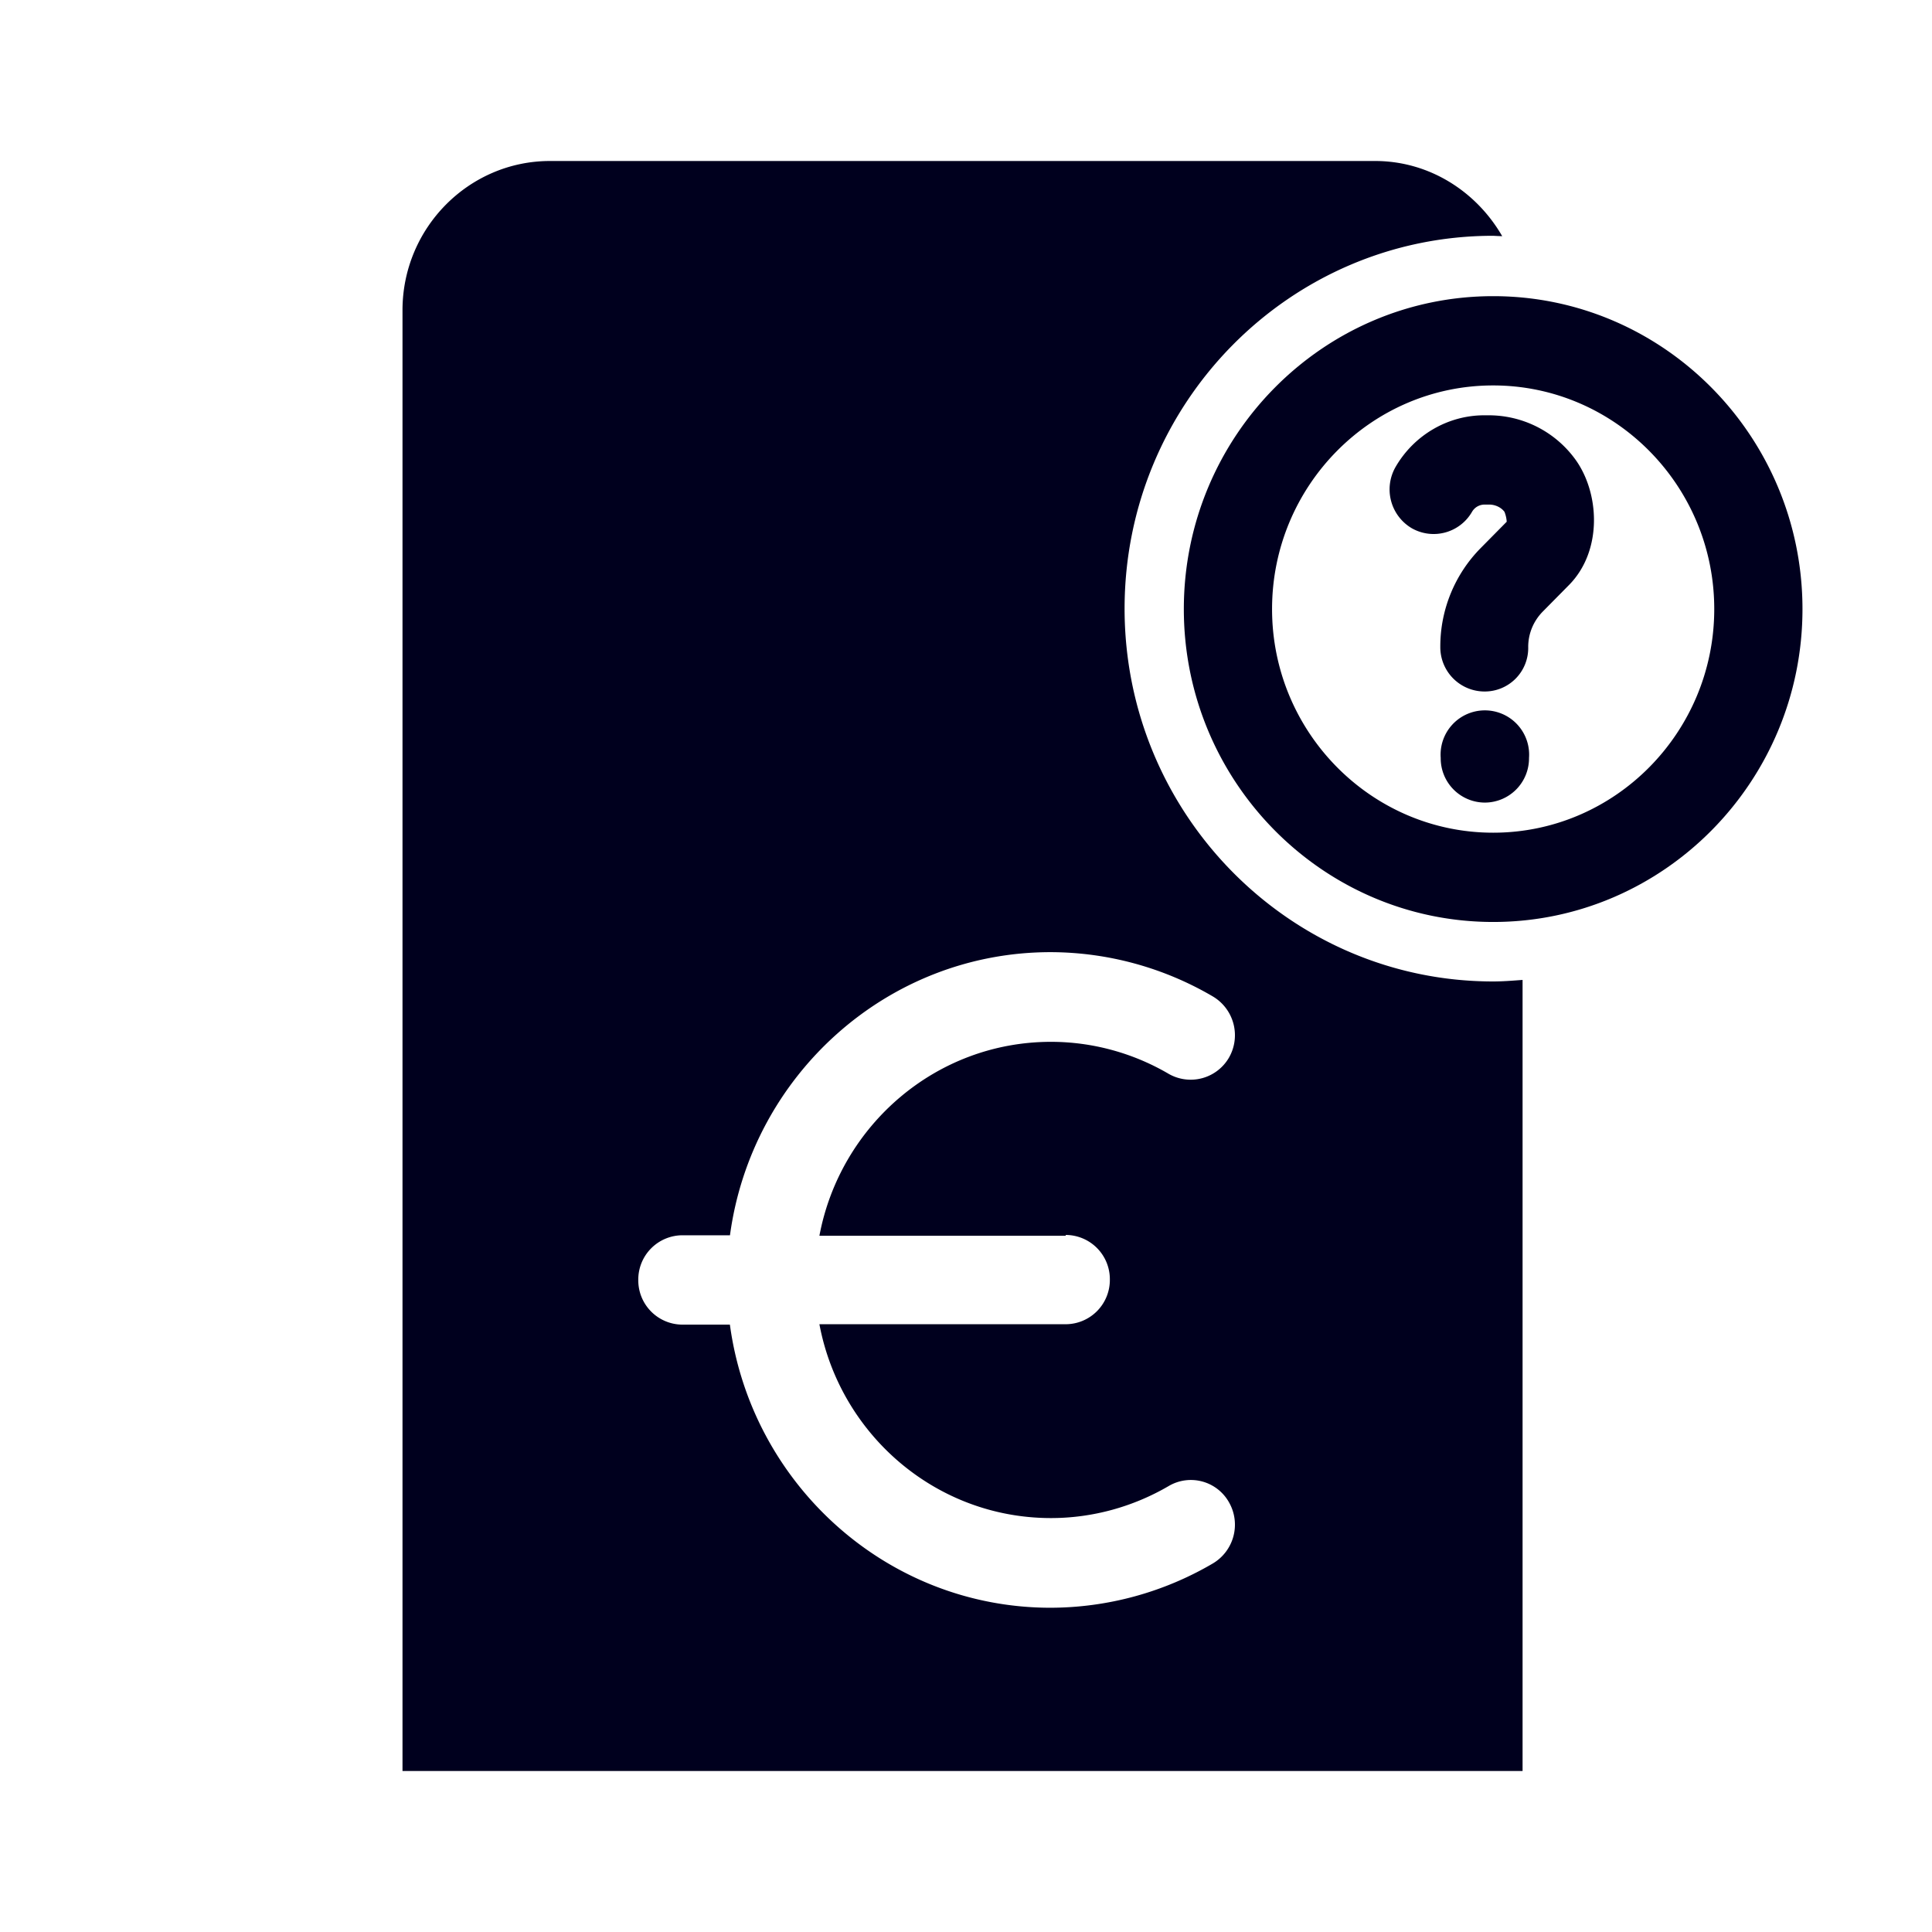 <svg xmlns="http://www.w3.org/2000/svg" width="24" height="24" fill="none"><path fill="#00001E" d="M13.97 7.56c0 2.556 2.057 4.632 4.578 4.632.122 0 .244-.01.366-.019V22H5V3.854C5 2.83 5.825 2 6.832 2h10.25c.674 0 1.26.38 1.579.934l-.056-.002-.057-.003c-2.525 0-4.578 2.076-4.578 4.632m-.183 8.334a.55.55 0 0 0-.548-.554v.01h-3.06c.257-1.37 1.448-2.409 2.877-2.409.51 0 1.017.137 1.462.398a.55.55 0 0 0 .75-.204.56.56 0 0 0-.202-.758 4 4 0 0 0-2.015-.55c-2.034 0-3.716 1.536-3.983 3.517h-.59a.55.55 0 0 0-.549.555.55.55 0 0 0 .548.555h.59c.268 1.981 1.95 3.517 3.984 3.517a4 4 0 0 0 2.015-.55.56.56 0 0 0 .202-.758.543.543 0 0 0-.75-.204c-.445.26-.951.398-1.462.398-1.43 0-2.62-1.038-2.877-2.408h3.06a.55.55 0 0 0 .548-.555m4.762-4.442c-2.119 0-3.843-1.744-3.843-3.887s1.724-3.887 3.843-3.887 3.842 1.745 3.842 3.887-1.724 3.887-3.842 3.887m-2.747-3.887c0 1.531 1.233 2.778 2.747 2.778s2.746-1.247 2.746-2.778-1.233-2.778-2.747-2.778-2.746 1.247-2.746 2.778m2.643 2.404a.55.55 0 0 1-.548-.555.55.55 0 1 1 1.097 0 .55.55 0 0 1-.549.555m-.553-1.934a.55.55 0 0 0 .549.554.54.54 0 0 0 .543-.554c0-.166.066-.323.183-.441l.323-.327c.427-.432.38-1.166.066-1.579a1.33 1.33 0 0 0-1.06-.53h-.06c-.45 0-.872.246-1.101.644a.56.56 0 0 0 .201.758.55.55 0 0 0 .75-.203.18.18 0 0 1 .155-.09h.06c.07 0 .146.033.188.09a.4.4 0 0 1 .028.123l-.323.327a1.74 1.74 0 0 0-.502 1.228"/></svg>